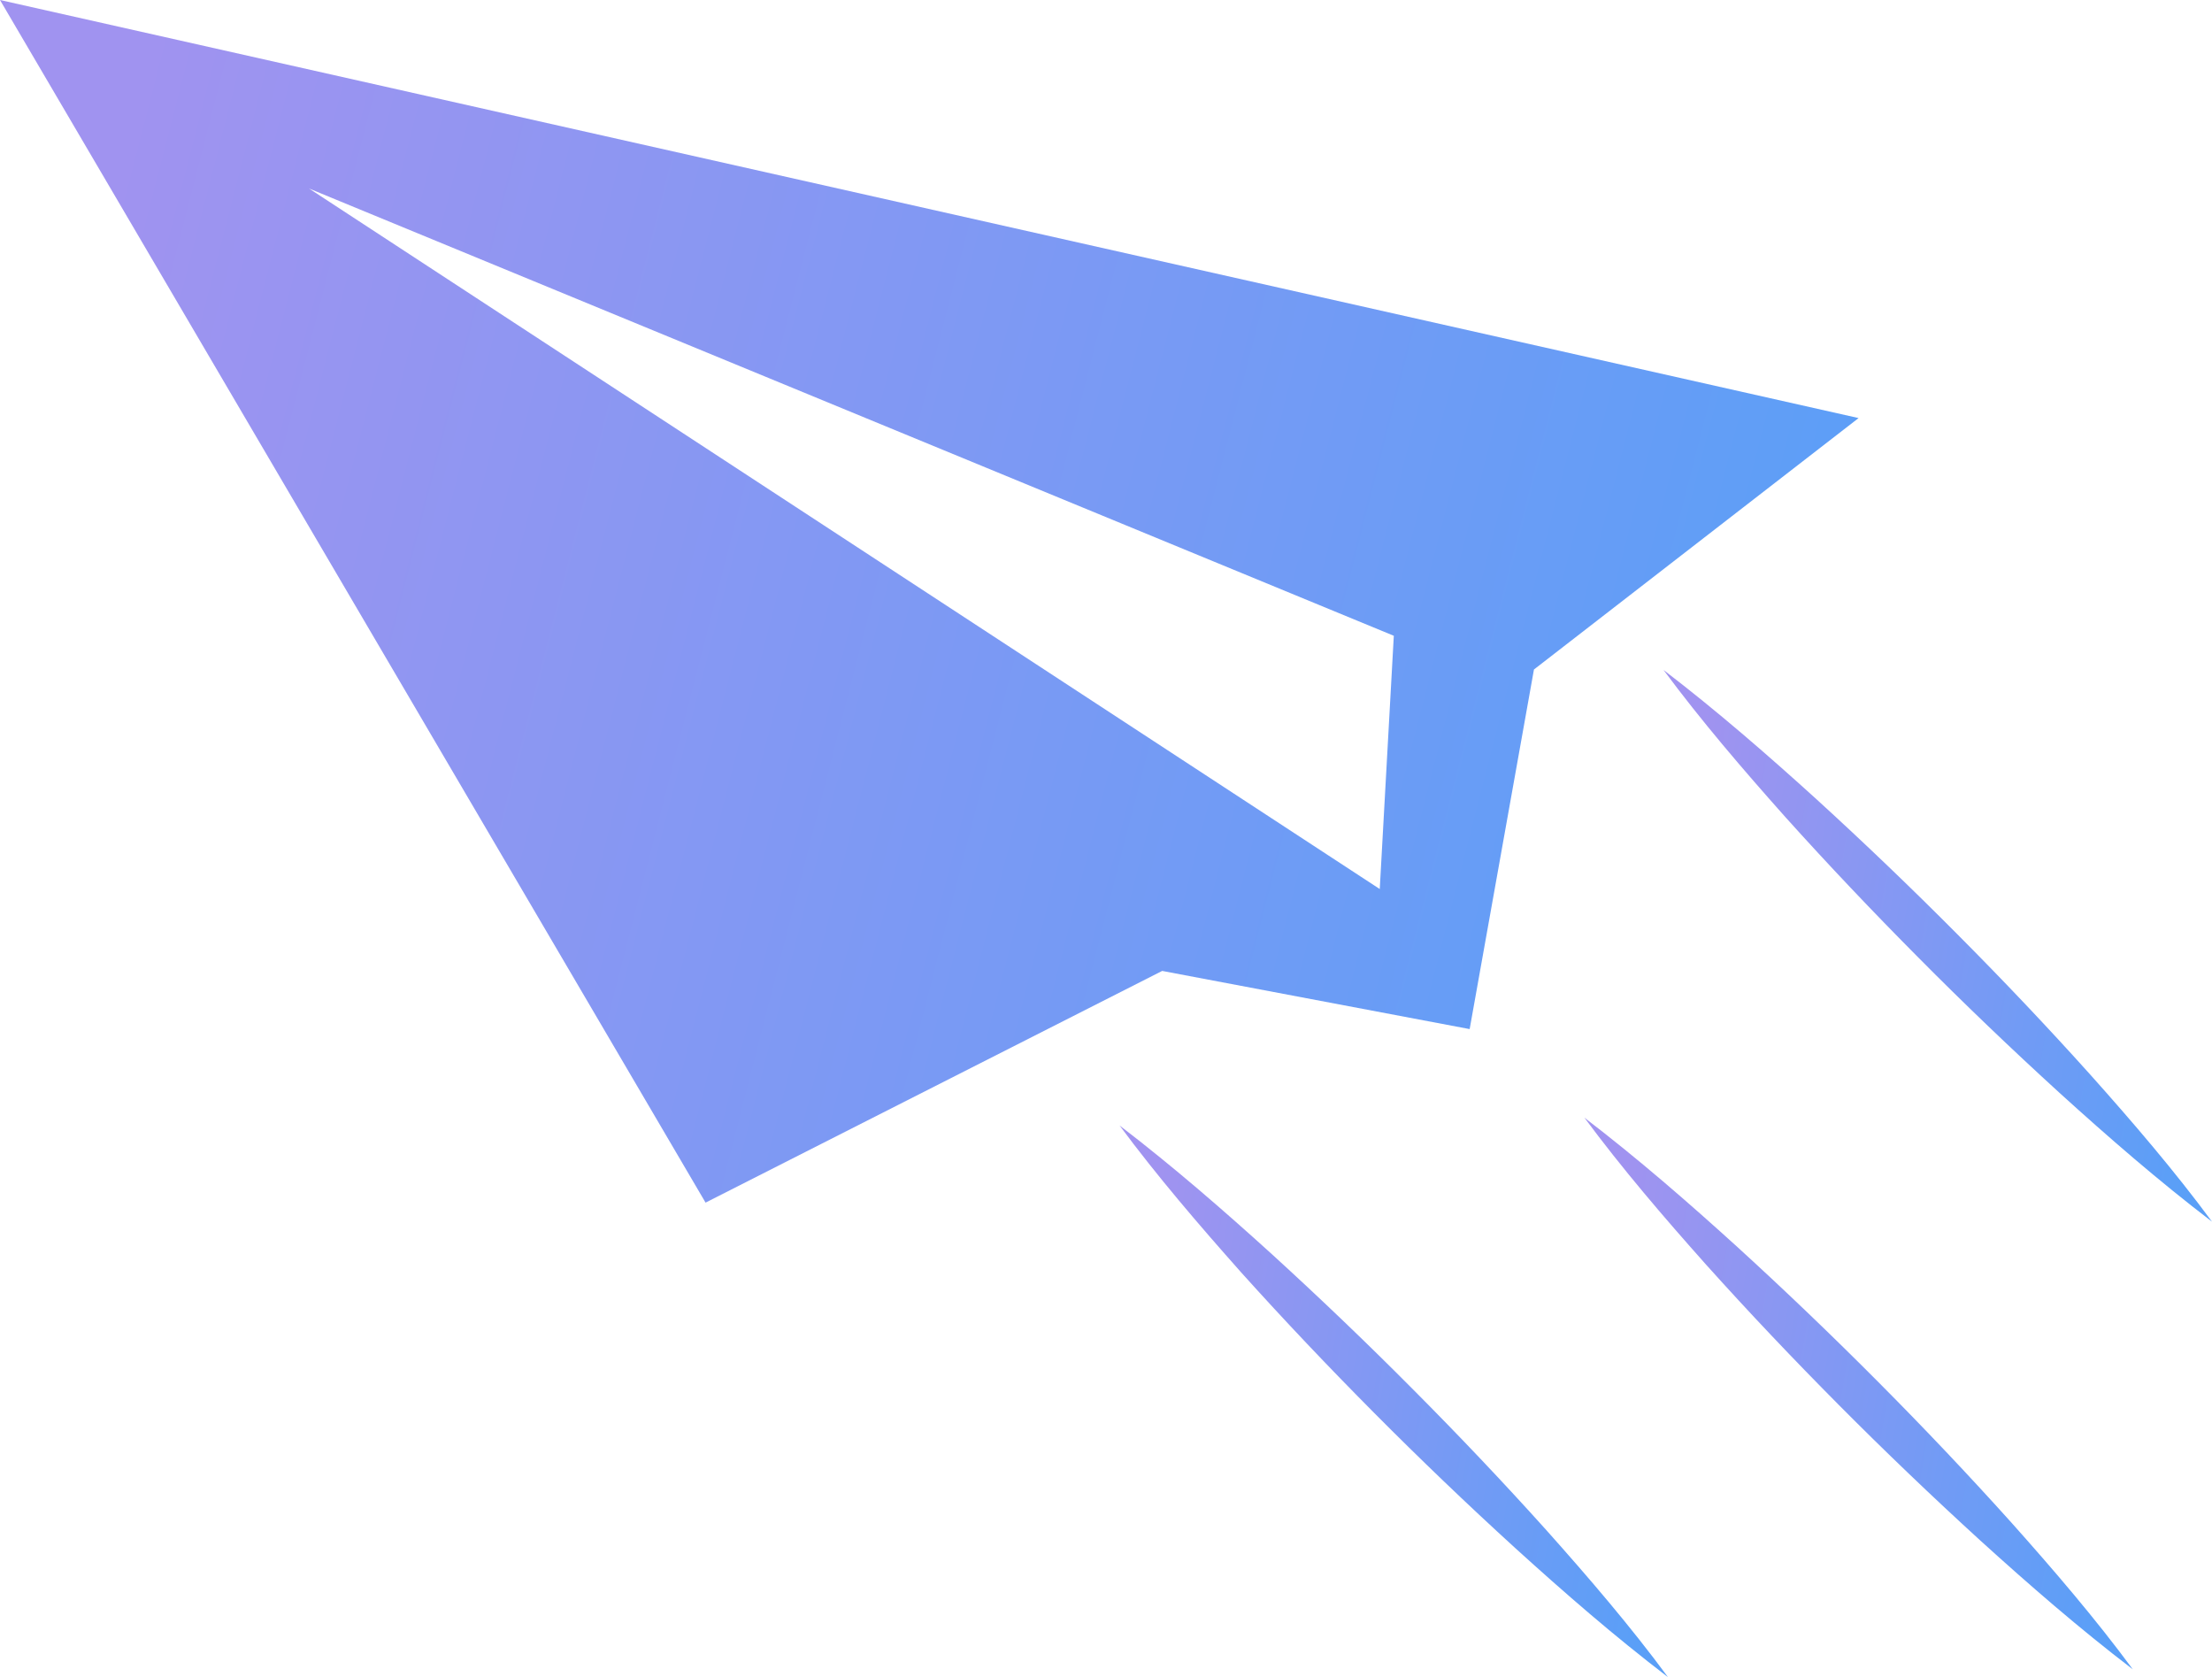 <svg width="62" height="47" viewBox="0 0 62 47" fill="none" xmlns="http://www.w3.org/2000/svg">
<g id="Group">
<g id="Group_2">
<g id="Group_3">
<path id="Vector" d="M0 0L19.776 33.702L32.575 27.209L41.193 28.839L42.995 18.762L52.094 11.716L0 0ZM8.662 5.283L39.067 17.817L38.673 24.914L8.662 5.283Z" fill="url(#paint0_linear_1039_3251)"/>
</g>
</g>
<g id="Group_4">
<g id="Group_5">
<g id="Group_6">
<path id="Vector_2" d="M44.409 31.321C45.916 32.474 47.316 33.693 48.682 34.932C50.042 36.173 51.362 37.438 52.643 38.726C53.924 40.013 55.168 41.324 56.37 42.661C57.565 44 58.73 45.357 59.781 46.782C58.271 45.628 56.874 44.412 55.508 43.173C54.148 41.932 52.827 40.667 51.547 39.379C50.266 38.09 49.022 36.779 47.823 35.444C46.625 34.1 45.463 32.744 44.409 31.321Z" fill="url(#paint1_linear_1039_3251)"/>
</g>
</g>
</g>
<g id="Group_7">
<g id="Group_8">
<g id="Group_9">
<path id="Vector_3" d="M31.38 31.54C32.887 32.693 34.287 33.912 35.653 35.15C37.013 36.391 38.334 37.656 39.614 38.945C40.895 40.231 42.139 41.542 43.341 42.879C44.536 44.218 45.701 45.575 46.752 47C45.242 45.847 43.845 44.63 42.479 43.391C41.119 42.151 39.799 40.886 38.518 39.597C37.237 38.308 35.993 36.997 34.792 35.662C33.599 34.319 32.434 32.962 31.38 31.54Z" fill="url(#paint2_linear_1039_3251)"/>
</g>
</g>
</g>
<g id="Group_10">
<g id="Group_11">
<g id="Group_12">
<path id="Vector_4" d="M46.627 18.775C48.135 19.929 49.535 21.148 50.901 22.386C52.261 23.627 53.581 24.892 54.862 26.181C56.143 27.467 57.387 28.778 58.588 30.115C59.784 31.454 60.949 32.811 62 34.236C60.49 33.082 59.093 31.866 57.727 30.627C56.367 29.386 55.046 28.122 53.768 26.833C52.487 25.544 51.243 24.233 50.042 22.898C48.846 21.555 47.682 20.198 46.627 18.775Z" fill="url(#paint3_linear_1039_3251)"/>
</g>
</g>
</g>
</g>
<defs>
<linearGradient id="paint0_linear_1039_3251" x1="2.49" y1="8.045" x2="52.058" y2="20.793" gradientUnits="userSpaceOnUse">
<stop stop-color="#A093F0"/>
<stop offset="1" stop-color="#5A9FF7"/>
</linearGradient>
<linearGradient id="paint1_linear_1039_3251" x1="45.144" y1="35.012" x2="60.322" y2="37.523" gradientUnits="userSpaceOnUse">
<stop stop-color="#A093F0"/>
<stop offset="1" stop-color="#5A9FF7"/>
</linearGradient>
<linearGradient id="paint2_linear_1039_3251" x1="32.115" y1="35.23" x2="47.294" y2="37.741" gradientUnits="userSpaceOnUse">
<stop stop-color="#A093F0"/>
<stop offset="1" stop-color="#5A9FF7"/>
</linearGradient>
<linearGradient id="paint3_linear_1039_3251" x1="47.362" y1="22.466" x2="62.541" y2="24.977" gradientUnits="userSpaceOnUse">
<stop stop-color="#A093F0"/>
<stop offset="1" stop-color="#5A9FF7"/>
</linearGradient>
</defs>
</svg>
